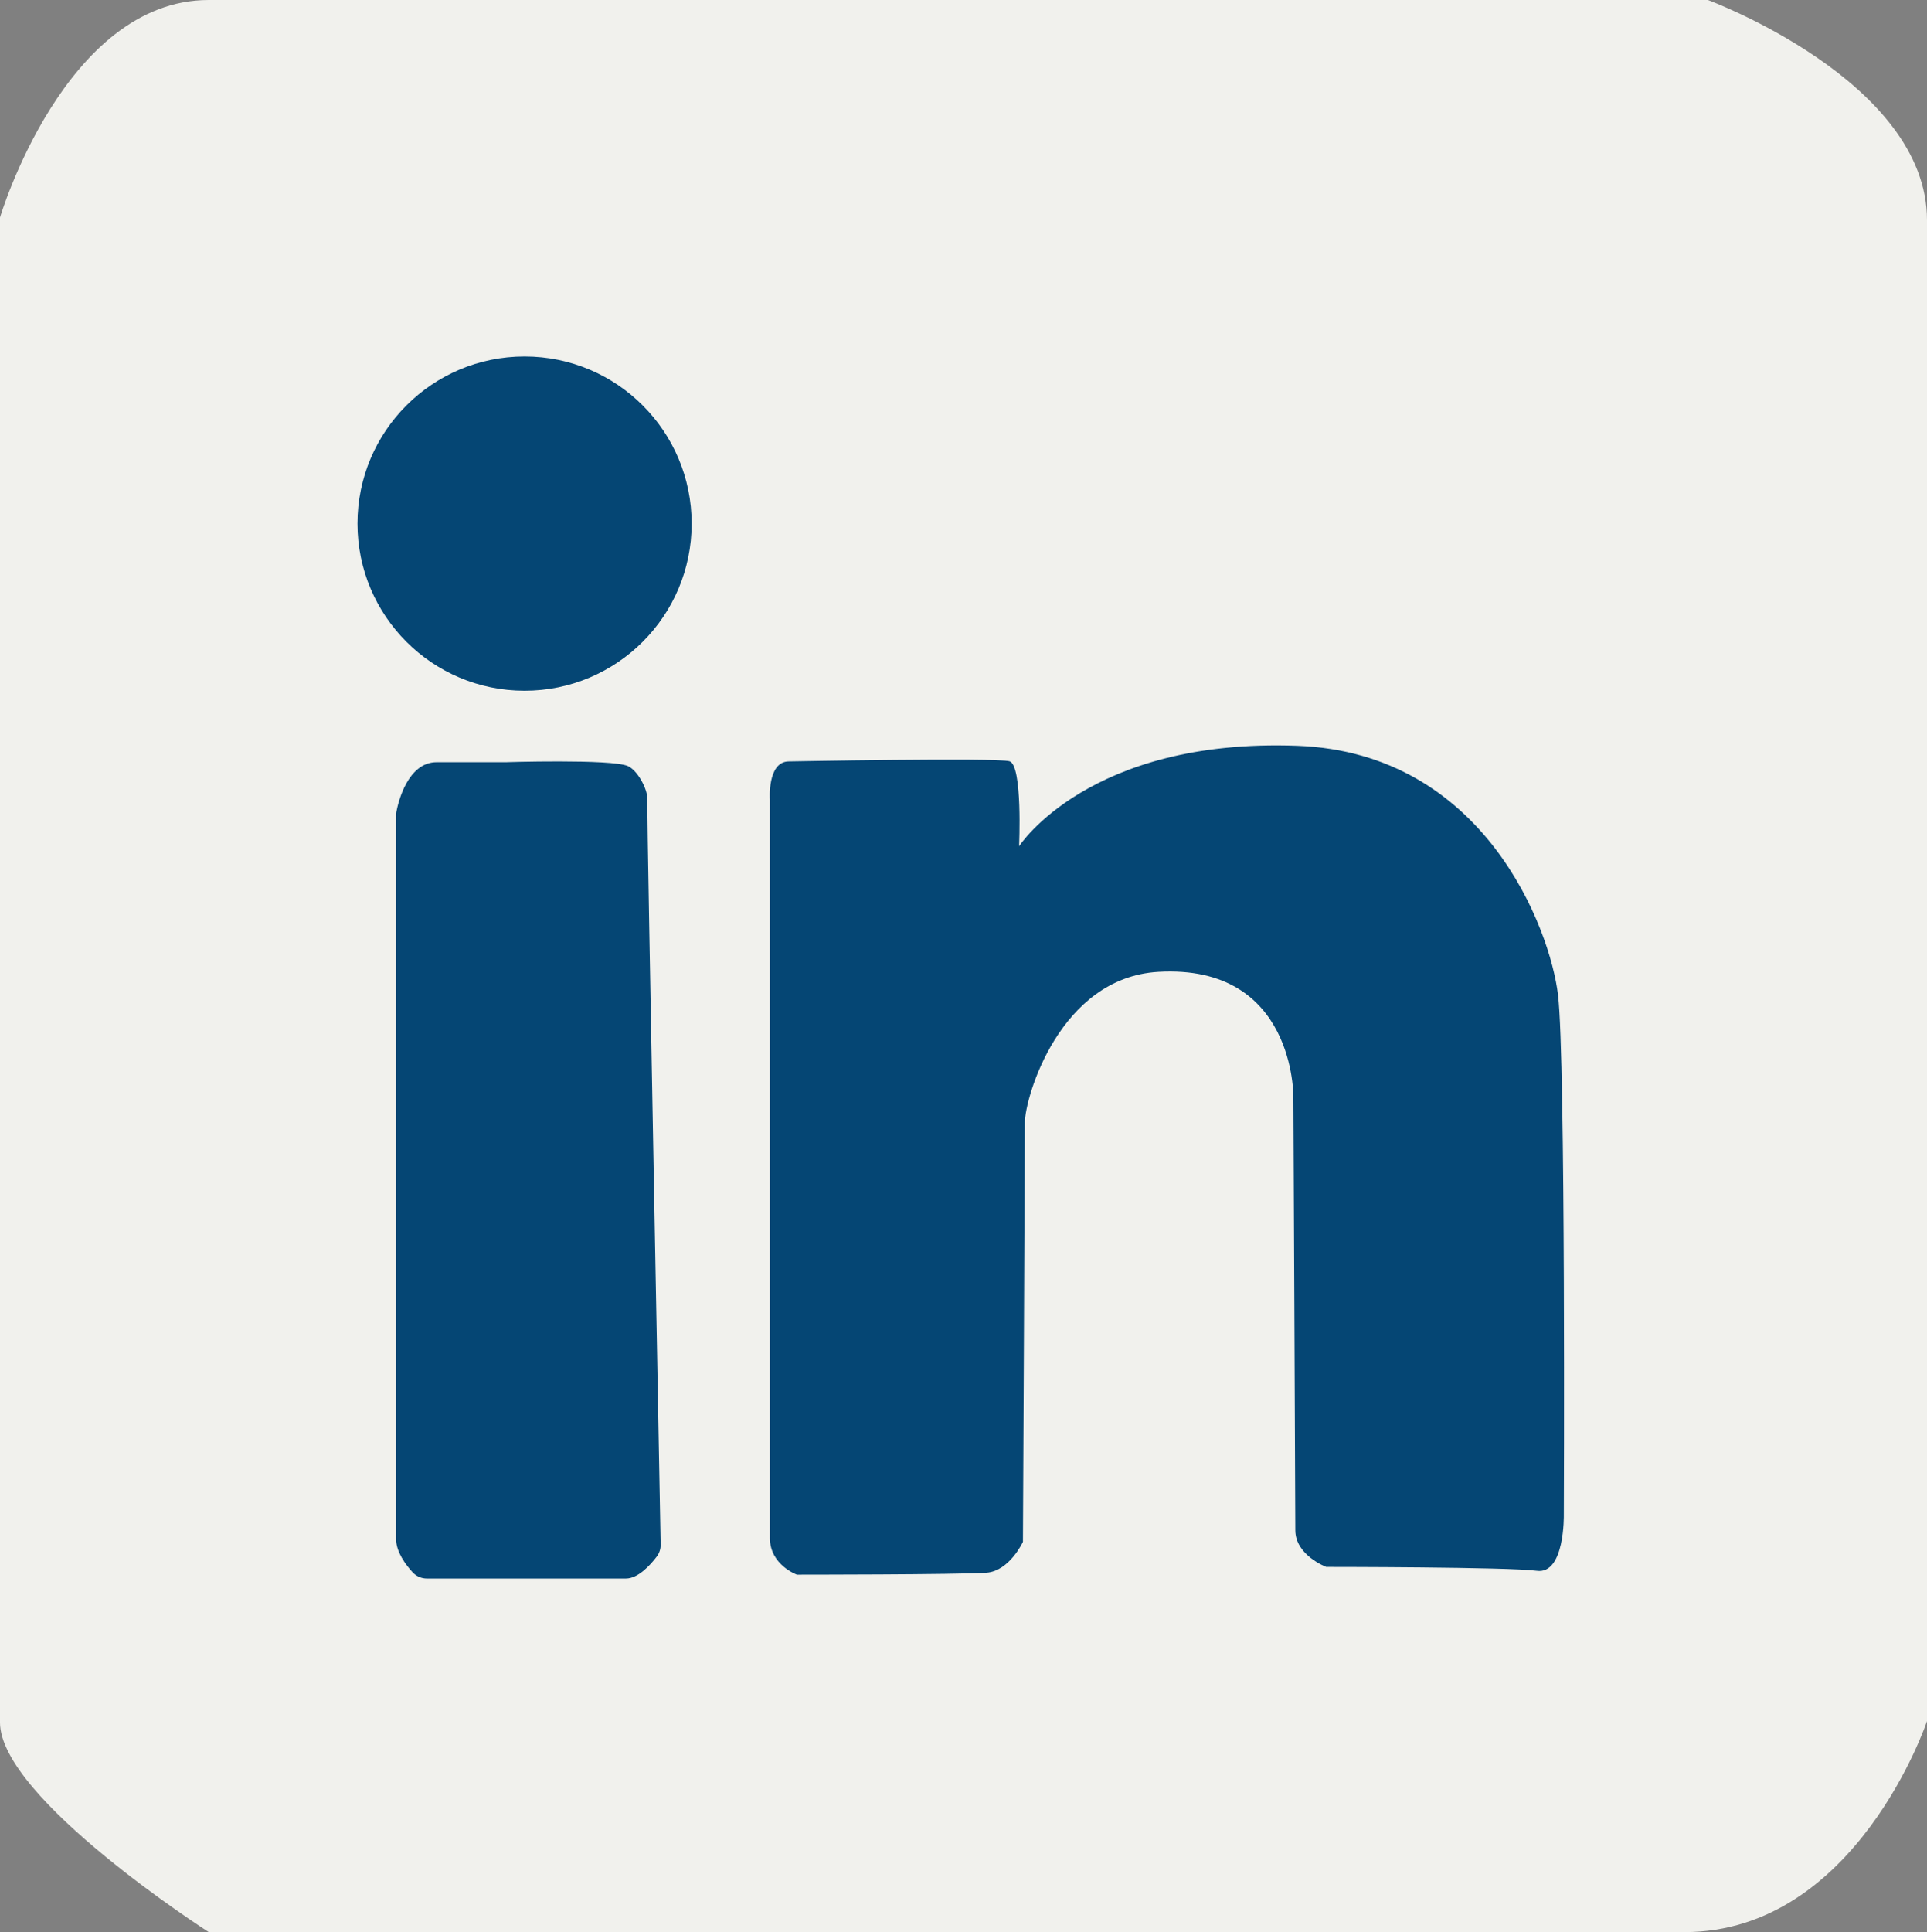 <?xml version="1.0" encoding="UTF-8"?><svg id="Layer_1" xmlns="http://www.w3.org/2000/svg" width="997.55" height="1000" viewBox="0 0 997.55 1000"><rect x="0" y="0" width="997.55" height="1000" fill="#808080" stroke="none"/><path d="m108.08,0h776.05s113.42,41.91,113.42,113.96v776.83s-36.51,109.21-125.62,109.21-763.86,0-763.86,0c0,0-108.08-69.19-108.08-108.6V112.57S33.48,0,108.08,0Z" style="fill:#f1f1ed; stroke-width:0px;"/><circle cx="271.55" cy="271" r="86.5" style="fill:#054674; stroke-width:0px;"/><path d="m226.05,394.51h36c-2,0,54.73-1.77,63,1.99,5.22,2.37,10,12,10,16.38,0,22.19,6.35,350.23,6.95,386.57.04,2.26-.69,4.46-2.07,6.26-3.19,4.19-9.54,11.29-15.88,11.29h-103.09c-2.81,0-5.49-1.17-7.39-3.24-3.49-3.82-8.52-10.49-8.52-17.17v-374.68c0-.64.06-1.26.18-1.89.94-4.84,5.81-25.52,20.82-25.52Z" style="fill:#054674; stroke-width:0px;"/><path d="m408.34,394.09s107.28-2,114.21-.09,5,44,5,44c0,0,36-56,144-52,97.06,3.59,130.98,95,135,129s3,269,3,269c0,0,.62,31-14,29s-109-2-109-2c0,0-16-6-16-19s-1-224-1-224c0,0,1.11-69.18-70-65-51,3-69,65-69,78s-1,217-1,217c0,0-6.99,15.2-19,16-15,1-98,1-98,1,0,0-14-5-14-19v-382.15s-1.43-19.67,9.79-19.76Z" style="fill:#054674; stroke-width:0px;"/></svg>
